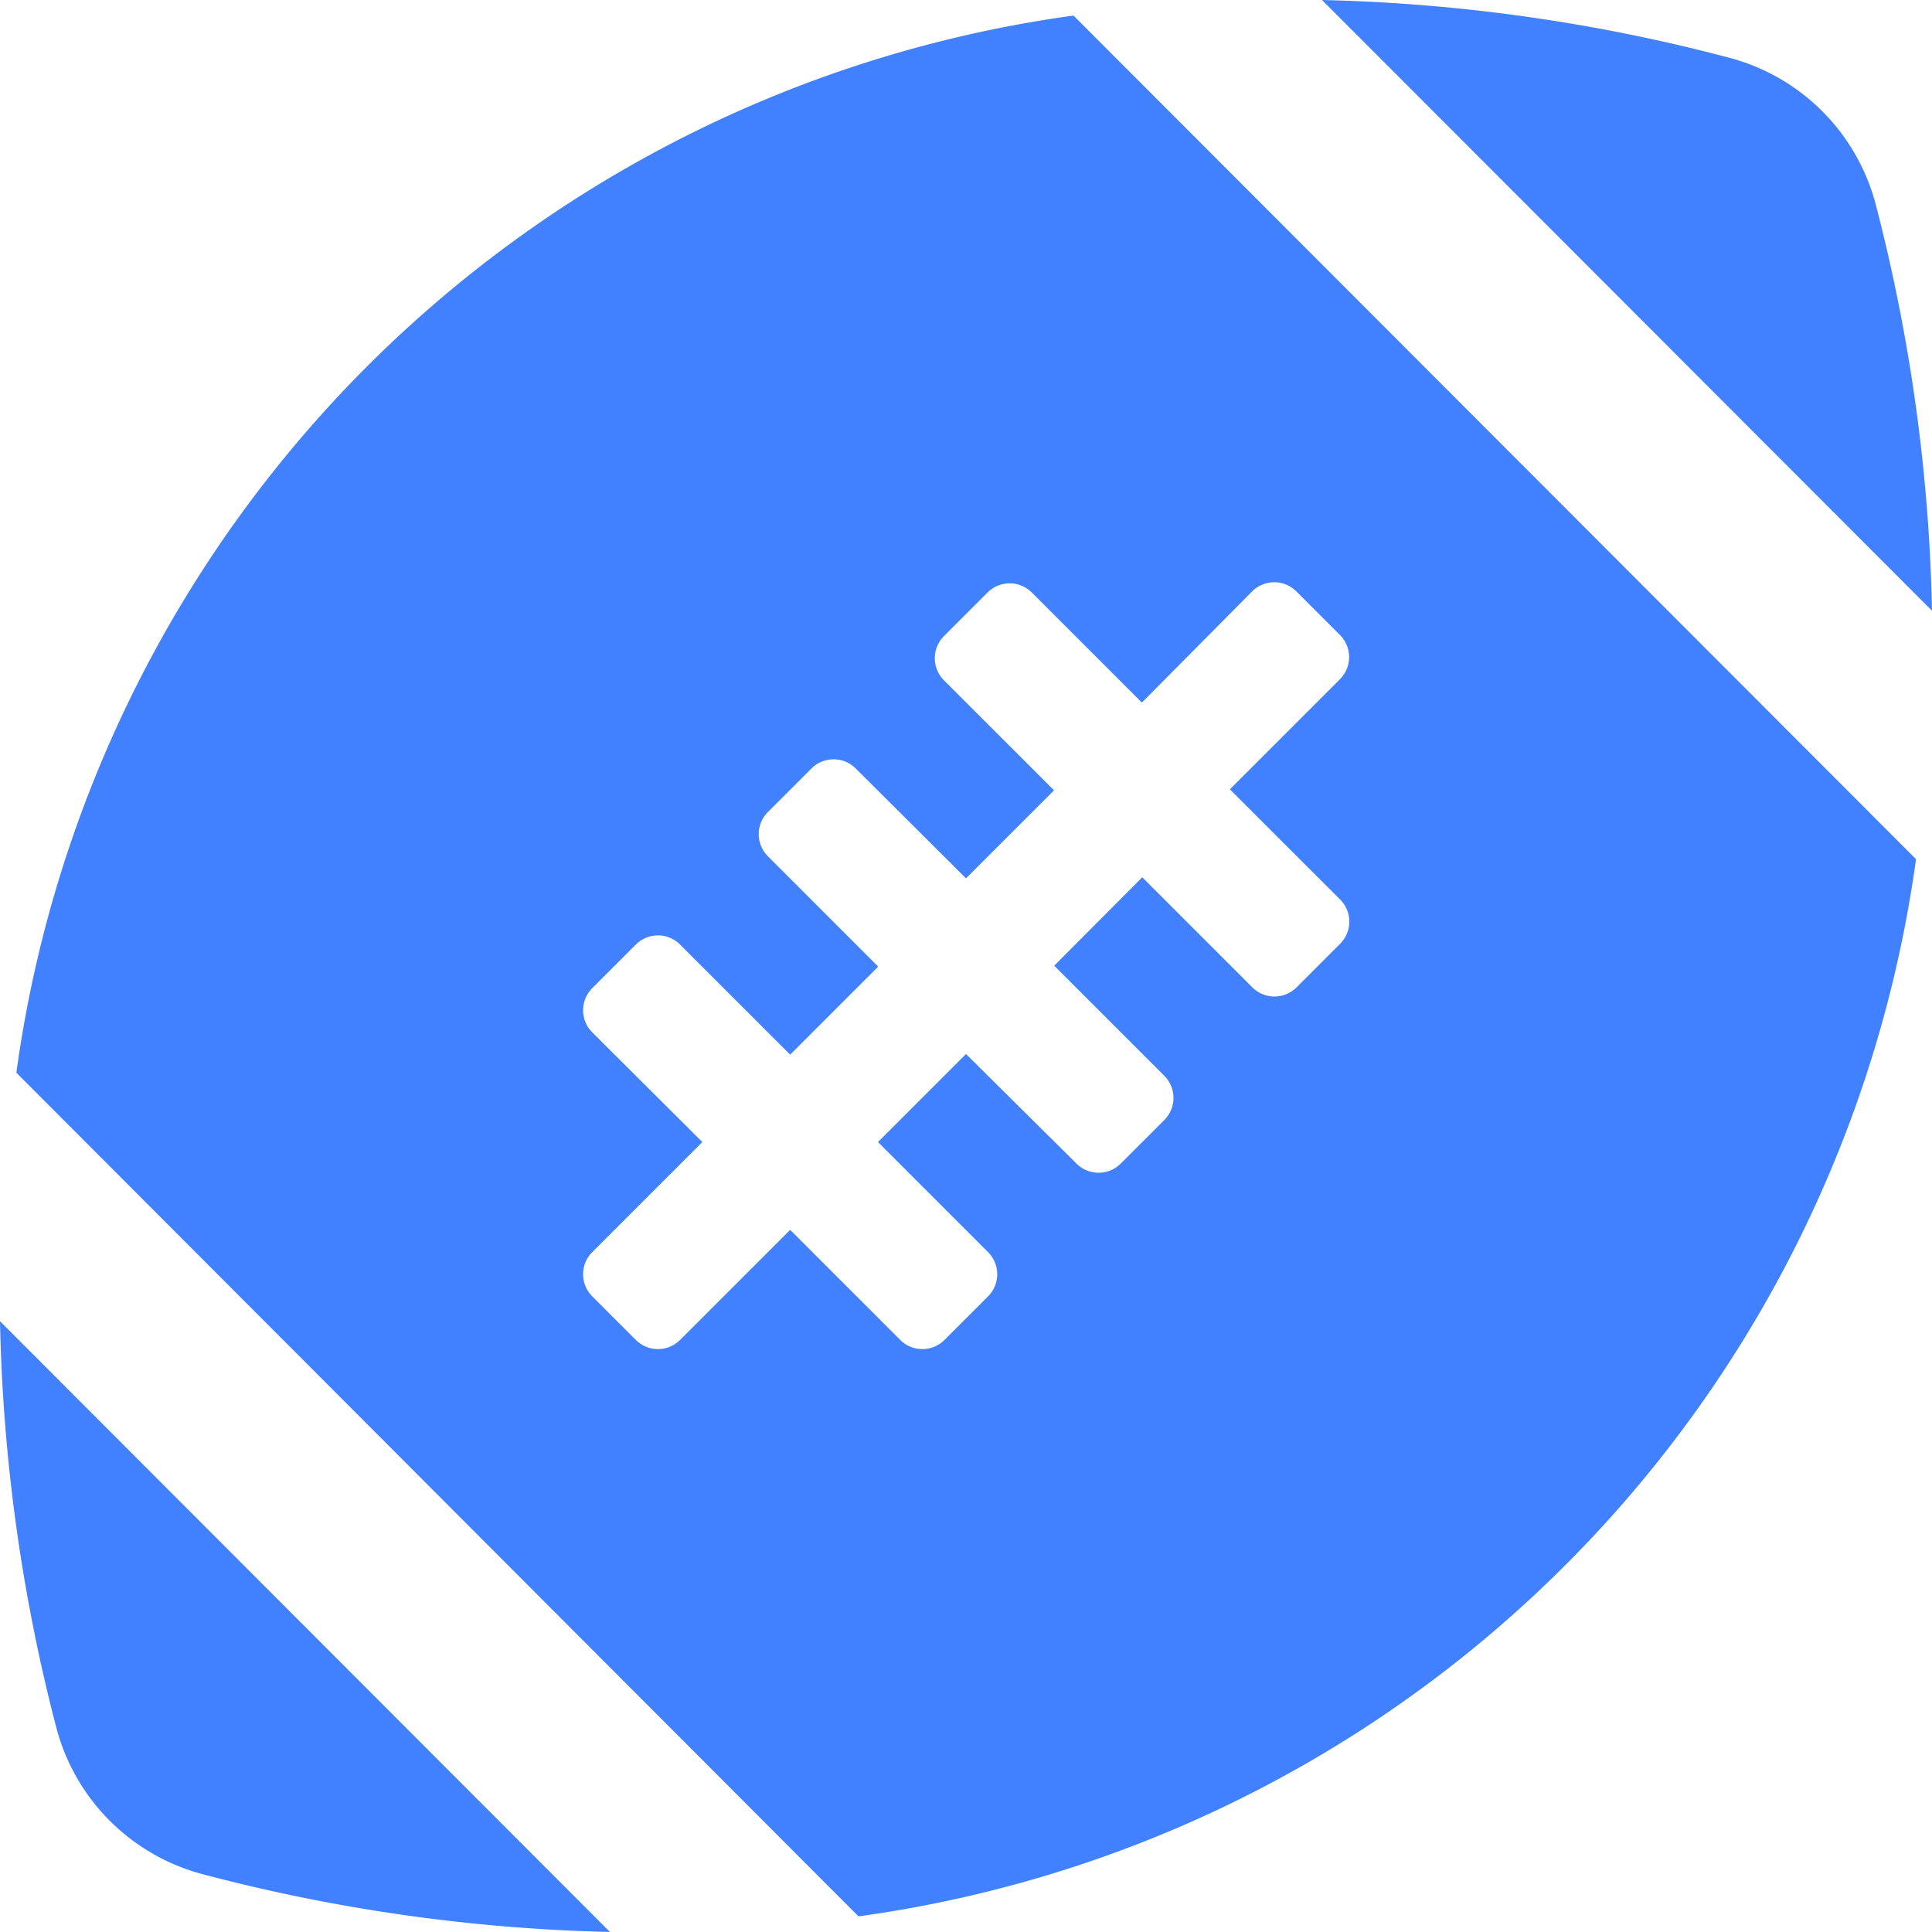 <svg xmlns="http://www.w3.org/2000/svg" width="57.2" height="57.2" viewBox="0 0 57.2 57.2">
  <path id="Icon-football-ball" d="M55.528,6.594a6.089,6.089,0,0,0-4.3-4.313A51.673,51.673,0,0,0,39.14.563L57.2,18.645A51.811,51.811,0,0,0,55.528,6.594ZM1.672,51.731a6.089,6.089,0,0,0,4.3,4.313,51.673,51.673,0,0,0,12.086,1.718L0,39.68A51.81,51.81,0,0,0,1.672,51.731ZM.484,32.322,25.417,57.3A36.645,36.645,0,0,0,56.727,26L31.783,1.024A36.621,36.621,0,0,0,.484,32.322ZM37.076,18.068a.926.926,0,0,1,1.3,0l1.3,1.3a.926.926,0,0,1,0,1.3l-3.264,3.264L39.682,27.2a.926.926,0,0,1,0,1.3l-1.3,1.3a.926.926,0,0,1-1.3,0l-3.264-3.264-2.606,2.618,3.264,3.264a.926.926,0,0,1,0,1.3l-1.3,1.3a.926.926,0,0,1-1.3,0L28.6,31.769l-2.606,2.606,3.264,3.264a.926.926,0,0,1,0,1.3l-1.3,1.3a.926.926,0,0,1-1.3,0l-3.264-3.264-3.264,3.264a.926.926,0,0,1-1.3,0l-1.3-1.3a.926.926,0,0,1,0-1.3l3.264-3.264-3.264-3.252a.926.926,0,0,1,0-1.3l1.3-1.3a.926.926,0,0,1,1.3,0l3.264,3.264,2.606-2.606L22.73,25.91a.926.926,0,0,1,0-1.3l1.3-1.3a.926.926,0,0,1,1.3,0L28.6,26.568l2.606-2.606L27.943,20.7a.926.926,0,0,1,0-1.3l1.3-1.3a.926.926,0,0,1,1.3,0l3.264,3.264Z" transform="translate(0 -0.563)" fill="#4181ff"/>
</svg>
